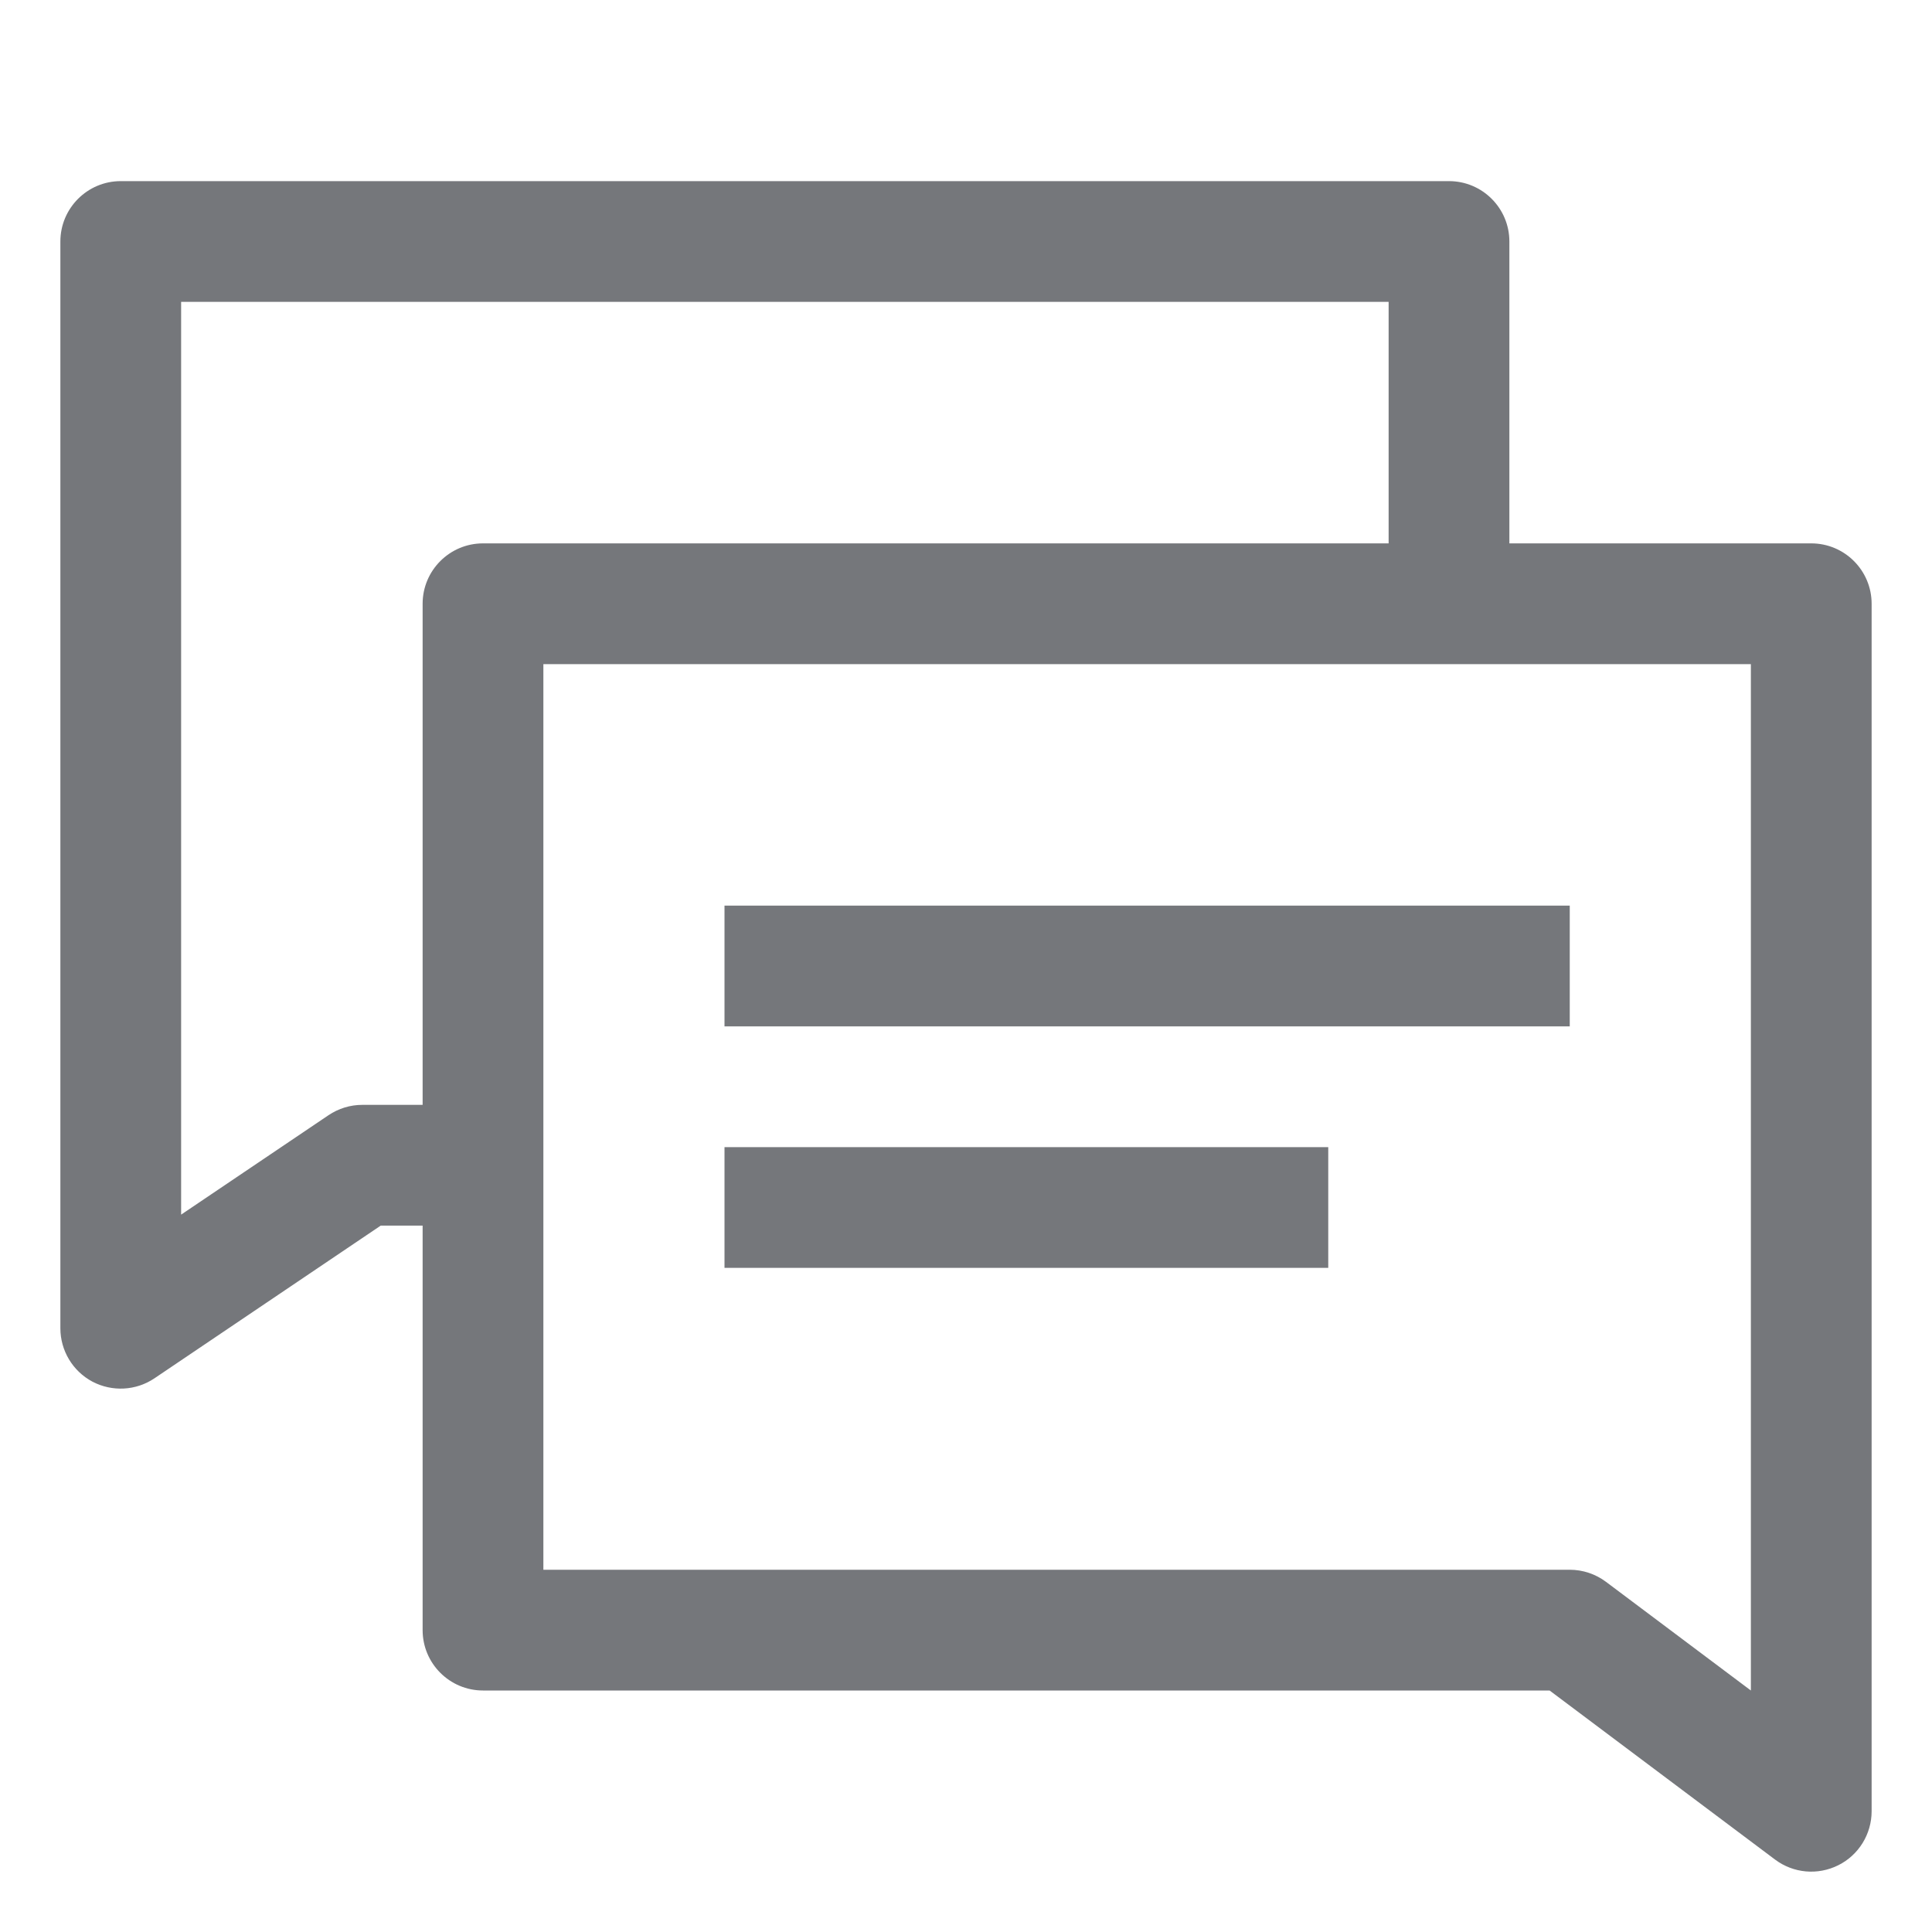 <?xml version="1.0" encoding="UTF-8"?>
<svg width="16px" height="16px" viewBox="0 0 16 16" version="1.1" xmlns="http://www.w3.org/2000/svg" xmlns:xlink="http://www.w3.org/1999/xlink">
    <title>575FC444-4B7F-1934-814A-1D27C5C1CBA7</title>
    <g id="💎-Components" stroke="none" stroke-width="1" fill="none" fill-rule="evenodd">
        <g id="Icons/Grid" transform="translate(-1164, -805)">
            <g id="16dp" transform="translate(62, 729)">
                <g id="Black" transform="translate(954, 0)">
                    <g id="Group-5836" transform="translate(40, 40)">
                        <g id="Icons-/-16-/-ic_discussion_grey06" transform="translate(108, 36)">
                            <rect id="area" x="0" y="0" width="16" height="16"></rect>
                            <path d="M12,1.5 L1,1.5 C0.724,1.5 0.5,1.724 0.5,2 L0.5,11 C0.5,11.185 0.602,11.355 0.765,11.442 C0.929,11.528 1.126,11.518 1.28,11.414 L3.153,10.15 L3.5,10.15 L3.5,9.15 L3,9.15 C2.9,9.15 2.803,9.18 2.72,9.236 L1.5,10.059 L1.5,2.5 L11.5,2.5 L11.5,4.5 L12.5,4.5 L12.5,2 C12.5,1.724 12.276,1.5 12,1.5 Z M4,4.5 L15,4.5 C15.276,4.5 15.5,4.724 15.5,5 L15.5,15 C15.5,15.189 15.393,15.363 15.224,15.447 C15.054,15.532 14.852,15.514 14.7,15.4 L12.833,14 L4,14 C3.724,14 3.5,13.776 3.5,13.5 L3.5,5 C3.5,4.724 3.724,4.5 4,4.5 Z M4.5,13 L13,13 C13.108,13 13.213,13.035 13.3,13.1 L14.5,14 L14.5,5.5 L4.5,5.5 L4.5,13 Z M6,8.5 L6,7.5 L13,7.5 L13,8.5 L6,8.5 Z M6,10.5 L6,9.5 L11,9.5 L11,10.5 L6,10.5 Z" id="Vector" fill="#75777B"></path>
                        </g>
                    </g>
                </g>
            </g>
        </g>
    </g>
</svg>